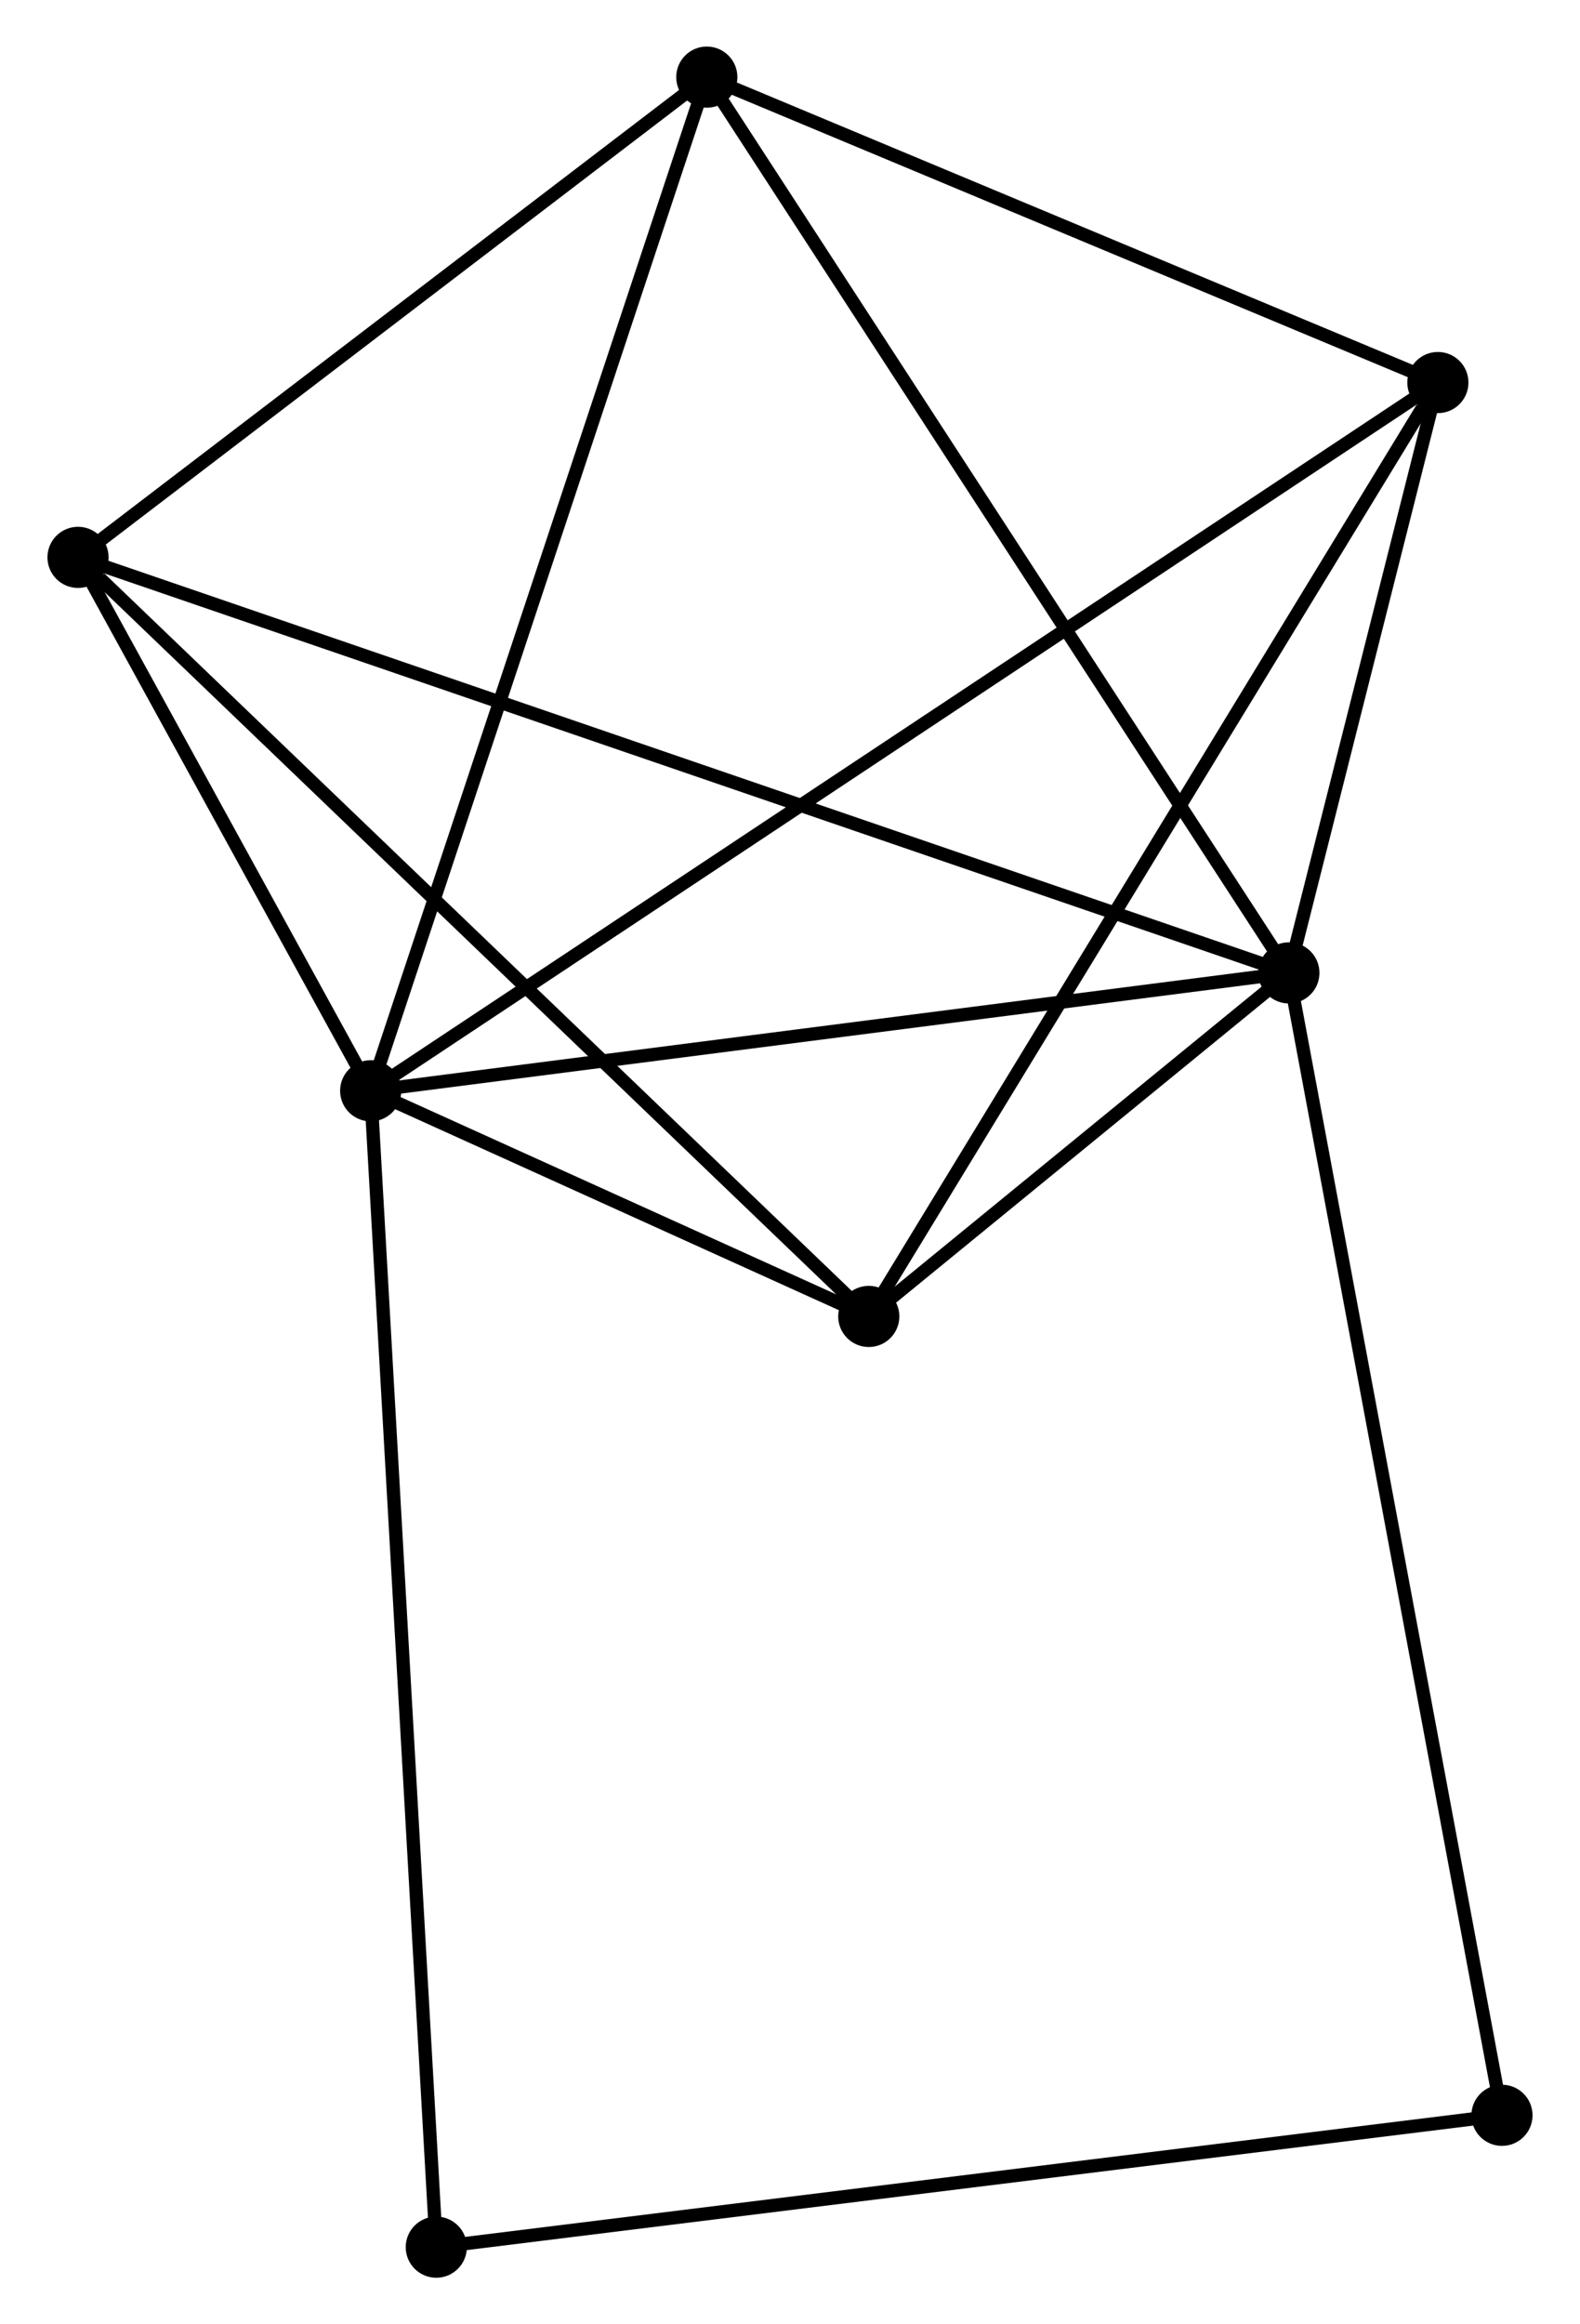 <?xml version="1.0" encoding="UTF-8" standalone="no"?>
<!DOCTYPE svg PUBLIC "-//W3C//DTD SVG 1.1//EN"
 "http://www.w3.org/Graphics/SVG/1.1/DTD/svg11.dtd">
<!-- Generated by graphviz version 2.36.0 (20140111.2315)
 -->
<!-- Title: %3 Pages: 1 -->
<svg width="119pt" height="175pt"
 viewBox="0.00 0.00 118.72 174.79" xmlns="http://www.w3.org/2000/svg" xmlns:xlink="http://www.w3.org/1999/xlink">
<g id="graph0" class="graph" transform="scale(1 1) rotate(0) translate(4 170.79)">
<title>%3</title>
<!-- 0 -->
<g id="node1" class="node"><title>0</title>
<ellipse fill="black" stroke="black" cx="23.816" cy="-88.761" rx="1.8" ry="1.8"/>
</g>
<!-- 1 -->
<g id="node2" class="node"><title>1</title>
<ellipse fill="black" stroke="black" cx="92.889" cy="-97.627" rx="1.8" ry="1.8"/>
</g>
<!-- 0&#45;&#45;1 -->
<g id="edge1" class="edge"><title>0&#45;&#45;1</title>
<path fill="none" stroke="black" d="M25.809,-89.016C35.895,-90.311 81.225,-96.13 91.02,-97.387"/>
</g>
<!-- 2 -->
<g id="node3" class="node"><title>2</title>
<ellipse fill="black" stroke="black" cx="61.286" cy="-71.792" rx="1.8" ry="1.8"/>
</g>
<!-- 0&#45;&#45;2 -->
<g id="edge2" class="edge"><title>0&#45;&#45;2</title>
<path fill="none" stroke="black" d="M25.83,-87.848C32.397,-84.875 53.124,-75.489 59.44,-72.628"/>
</g>
<!-- 3 -->
<g id="node4" class="node"><title>3</title>
<ellipse fill="black" stroke="black" cx="49.102" cy="-164.99" rx="1.8" ry="1.8"/>
</g>
<!-- 0&#45;&#45;3 -->
<g id="edge3" class="edge"><title>0&#45;&#45;3</title>
<path fill="none" stroke="black" d="M24.441,-90.645C27.939,-101.192 45.057,-152.798 48.498,-163.172"/>
</g>
<!-- 4 -->
<g id="node5" class="node"><title>4</title>
<ellipse fill="black" stroke="black" cx="104.097" cy="-142.022" rx="1.8" ry="1.8"/>
</g>
<!-- 0&#45;&#45;4 -->
<g id="edge4" class="edge"><title>0&#45;&#45;4</title>
<path fill="none" stroke="black" d="M25.493,-89.873C35.94,-96.805 92.008,-134.002 102.429,-140.916"/>
</g>
<!-- 5 -->
<g id="node6" class="node"><title>5</title>
<ellipse fill="black" stroke="black" cx="1.8" cy="-128.875" rx="1.8" ry="1.8"/>
</g>
<!-- 0&#45;&#45;5 -->
<g id="edge5" class="edge"><title>0&#45;&#45;5</title>
<path fill="none" stroke="black" d="M22.87,-90.484C19.248,-97.083 6.291,-120.693 2.718,-127.202"/>
</g>
<!-- 6 -->
<g id="node7" class="node"><title>6</title>
<ellipse fill="black" stroke="black" cx="28.752" cy="-1.8" rx="1.8" ry="1.8"/>
</g>
<!-- 0&#45;&#45;6 -->
<g id="edge6" class="edge"><title>0&#45;&#45;6</title>
<path fill="none" stroke="black" d="M23.919,-86.944C24.561,-75.627 28.008,-14.894 28.649,-3.606"/>
</g>
<!-- 1&#45;&#45;2 -->
<g id="edge7" class="edge"><title>1&#45;&#45;2</title>
<path fill="none" stroke="black" d="M91.19,-96.238C85.652,-91.71 68.17,-77.42 62.842,-73.065"/>
</g>
<!-- 1&#45;&#45;3 -->
<g id="edge8" class="edge"><title>1&#45;&#45;3</title>
<path fill="none" stroke="black" d="M91.807,-99.292C85.802,-108.531 56.619,-153.426 50.307,-163.136"/>
</g>
<!-- 1&#45;&#45;4 -->
<g id="edge9" class="edge"><title>1&#45;&#45;4</title>
<path fill="none" stroke="black" d="M93.371,-99.535C95.215,-106.837 101.811,-132.967 103.63,-140.171"/>
</g>
<!-- 1&#45;&#45;5 -->
<g id="edge10" class="edge"><title>1&#45;&#45;5</title>
<path fill="none" stroke="black" d="M90.987,-98.28C79.132,-102.346 15.516,-124.17 3.692,-128.226"/>
</g>
<!-- 7 -->
<g id="node8" class="node"><title>7</title>
<ellipse fill="black" stroke="black" cx="108.919" cy="-11.716" rx="1.8" ry="1.8"/>
</g>
<!-- 1&#45;&#45;7 -->
<g id="edge11" class="edge"><title>1&#45;&#45;7</title>
<path fill="none" stroke="black" d="M93.224,-95.833C95.31,-84.652 106.506,-24.652 108.586,-13.5"/>
</g>
<!-- 2&#45;&#45;4 -->
<g id="edge12" class="edge"><title>2&#45;&#45;4</title>
<path fill="none" stroke="black" d="M62.344,-73.528C68.215,-83.16 96.747,-129.966 102.918,-140.089"/>
</g>
<!-- 2&#45;&#45;5 -->
<g id="edge13" class="edge"><title>2&#45;&#45;5</title>
<path fill="none" stroke="black" d="M59.815,-73.203C51.657,-81.032 12.012,-119.075 3.437,-127.304"/>
</g>
<!-- 3&#45;&#45;4 -->
<g id="edge14" class="edge"><title>3&#45;&#45;4</title>
<path fill="none" stroke="black" d="M50.931,-164.226C59.281,-160.739 93.724,-146.355 102.204,-142.813"/>
</g>
<!-- 3&#45;&#45;5 -->
<g id="edge15" class="edge"><title>3&#45;&#45;5</title>
<path fill="none" stroke="black" d="M47.528,-163.789C40.346,-158.305 10.722,-135.687 3.428,-130.118"/>
</g>
<!-- 6&#45;&#45;7 -->
<g id="edge16" class="edge"><title>6&#45;&#45;7</title>
<path fill="none" stroke="black" d="M30.733,-2.045C41.825,-3.417 96.097,-10.13 107.007,-11.479"/>
</g>
</g>
</svg>

